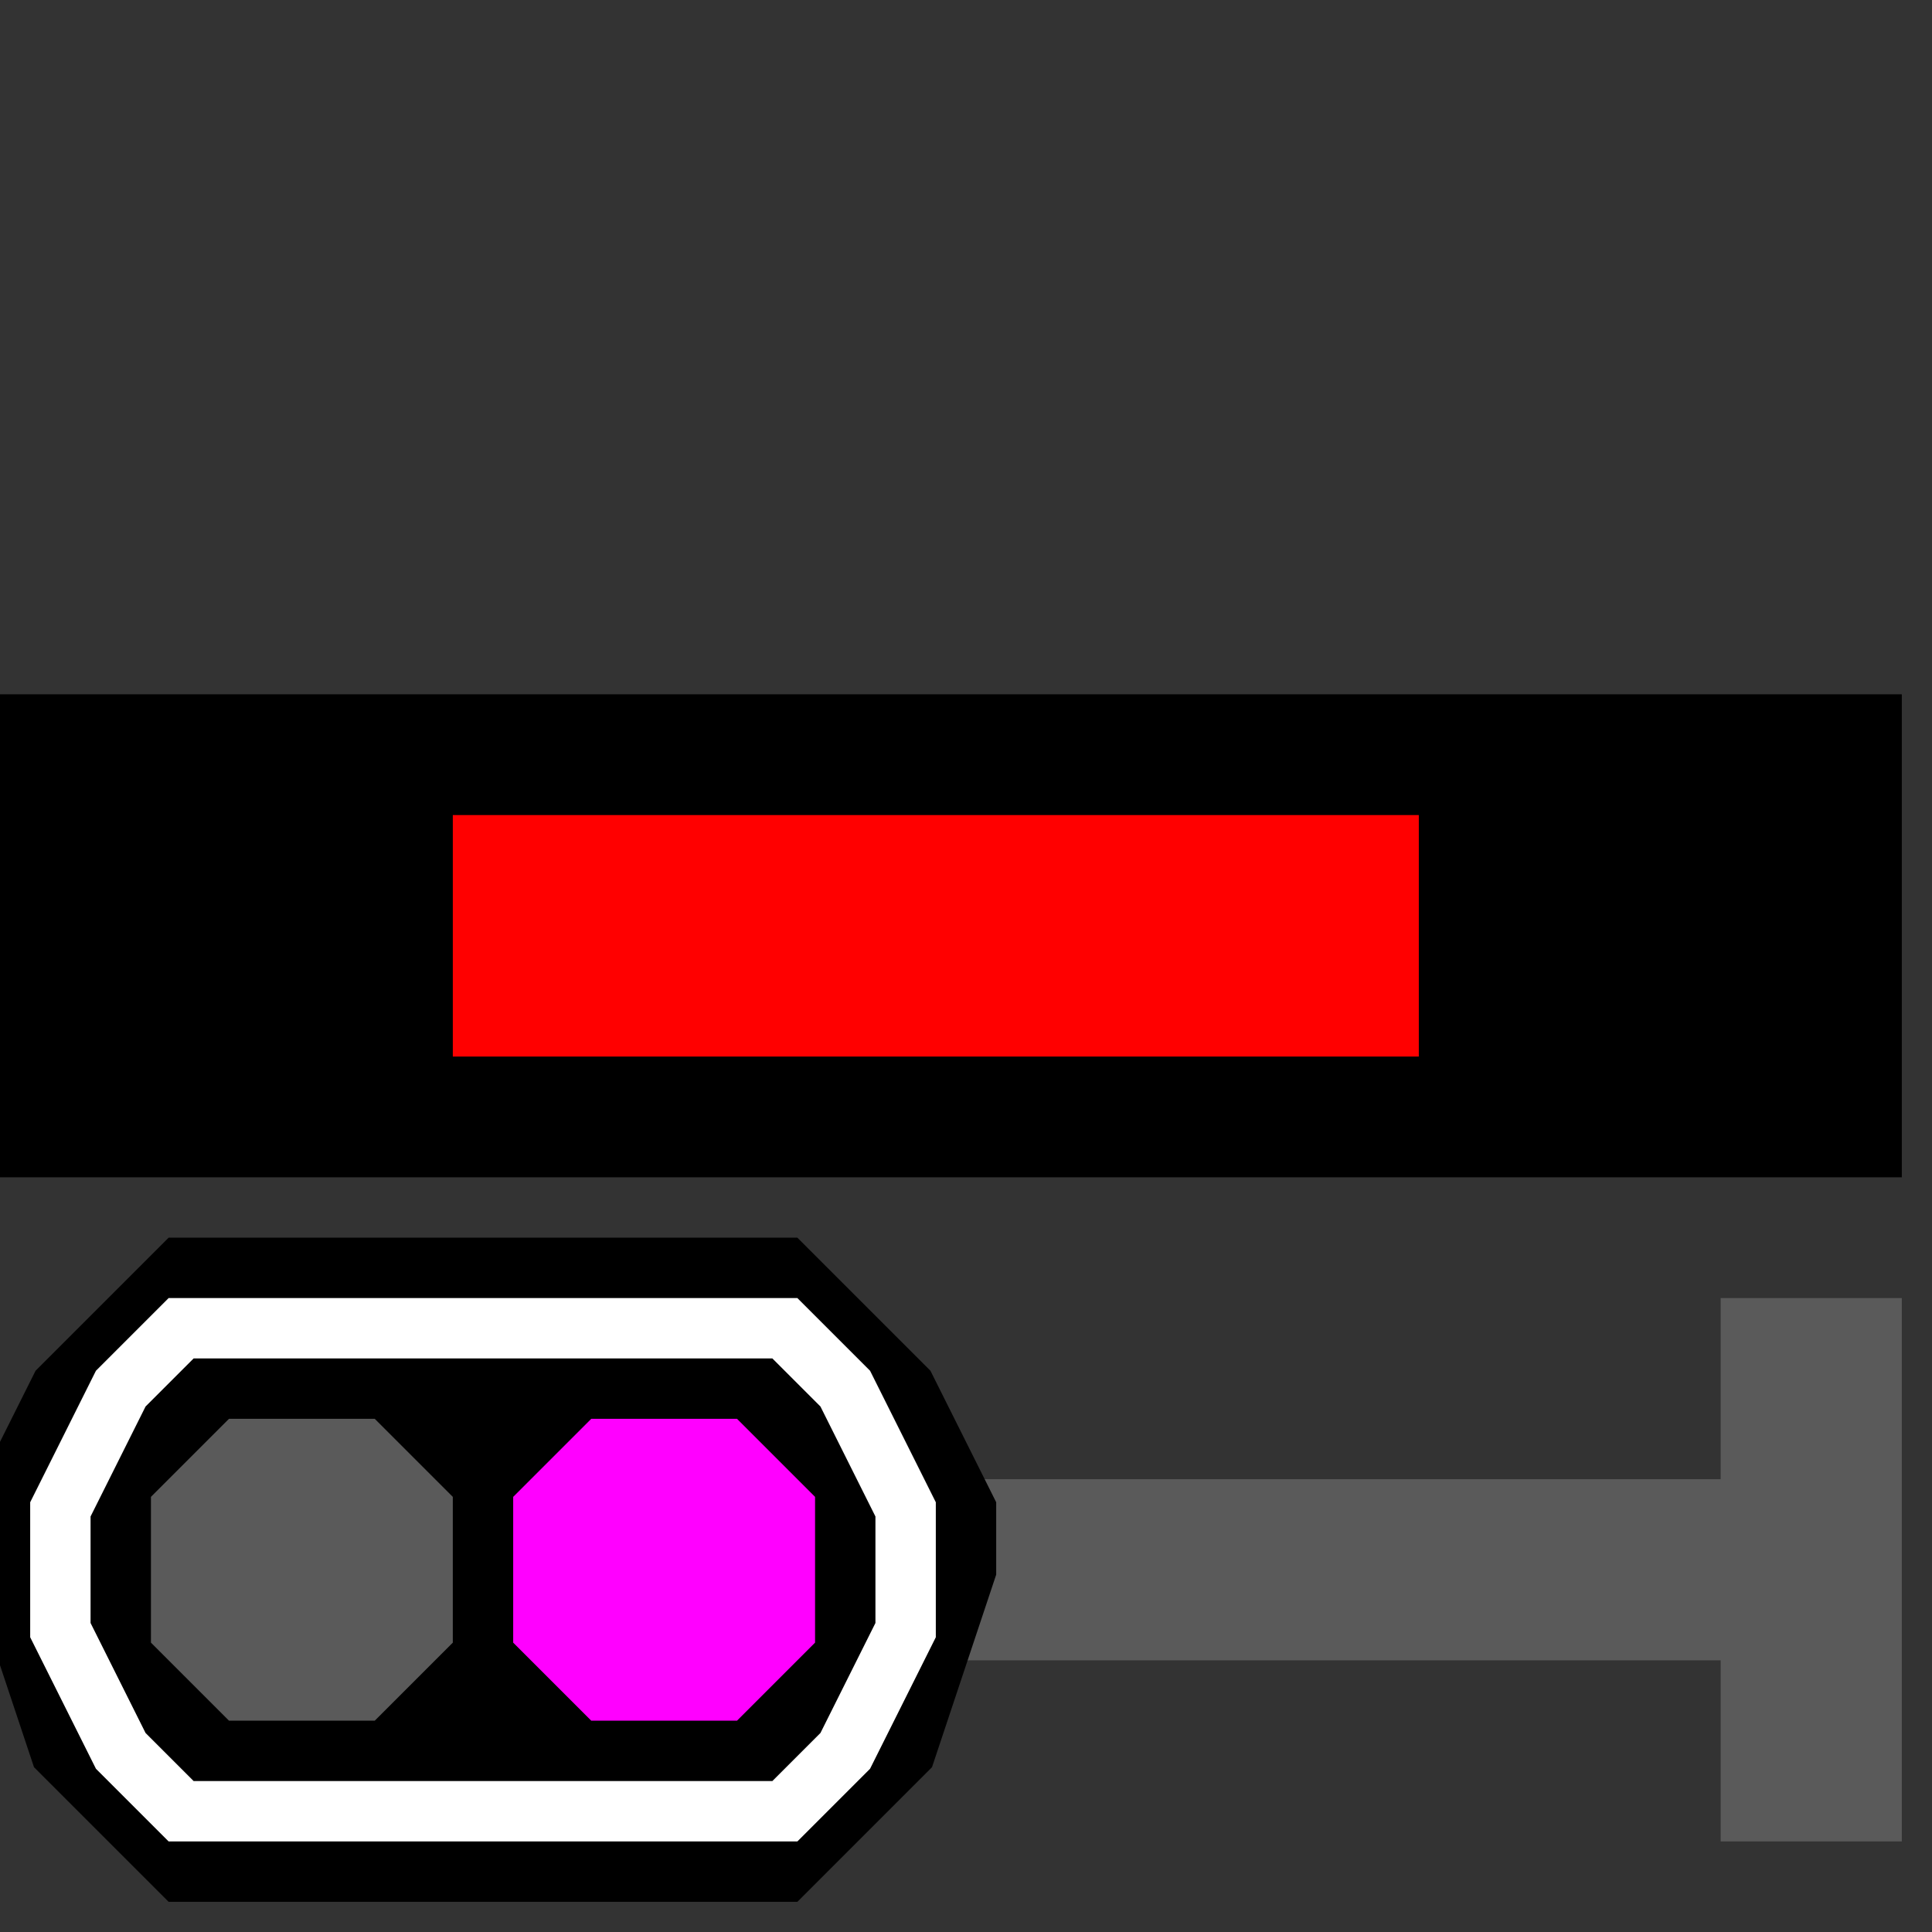 ﻿<svg width="32" height="32">
  <rect width="100%" height="100%" fill="#333333" stroke="none"/>
  <g>

  <!-- Piste -->
    <path stroke="rgb(0,0,0)" fill="rgb(0,0,0)" d="M 0,12 L 31,12 L 31,19 L 0,19 z " />

  <!-- Remplissage rouge -->
    <path stroke="rgb(255,0,0)" fill="rgb(255,0,0)" d="M 8,14 L 23,14 L 23,17 L 8,17 z " />

  <!-- Pied -->
    <path stroke="rgb(90,90,90)" fill="rgb(90,90,90)" d="M 16,25 L 29,25 L 29,22 L 31,22 L 31,30 L 29,30 L 29,27 L 16,27 z " />

  <!-- signal -->
    <path stroke="rgb(0,0,0)" fill="rgb(0,0,0)" d="M 3,31 L 2,30 L 1,29 L 0,26 L 0,25 L 1,23 L2,22 L 3,21 L 13,21 L 14,22 L 15,23 L 16,25 L 16,26 L 15,29 L 14,30 L 13,31 z " />

  <!-- liseré --> 
     <path stroke="rgb(255,255,255)" fill="rgb(0,0,0)" d="M 3,30 L2,29 L 1,27 L 1,25 L 2,23 L3,22 L 13,22 L 14,23 L 15,25 L 15,27 L 14,29 L 13,30  z " />

  <!-- Blanc éteint -->
    <path stroke="rgb(90,90,90)" fill="rgb(90,90,90)" d="M 4,24 L 6,24 L 7,25 L 7,27 L 6,28 L 4,28 L 3,27 L 3,25 z " /> 

  <!-- Violet allumé -->
    <path stroke="rgb(255,0,255)" fill="rgb(255,0,255)" d="M 10,24 L 12,24 L 13,25 L 13,27 L 12,28 L 10,28 L 9,27 L 9,25 z " />

  </g>
</svg>